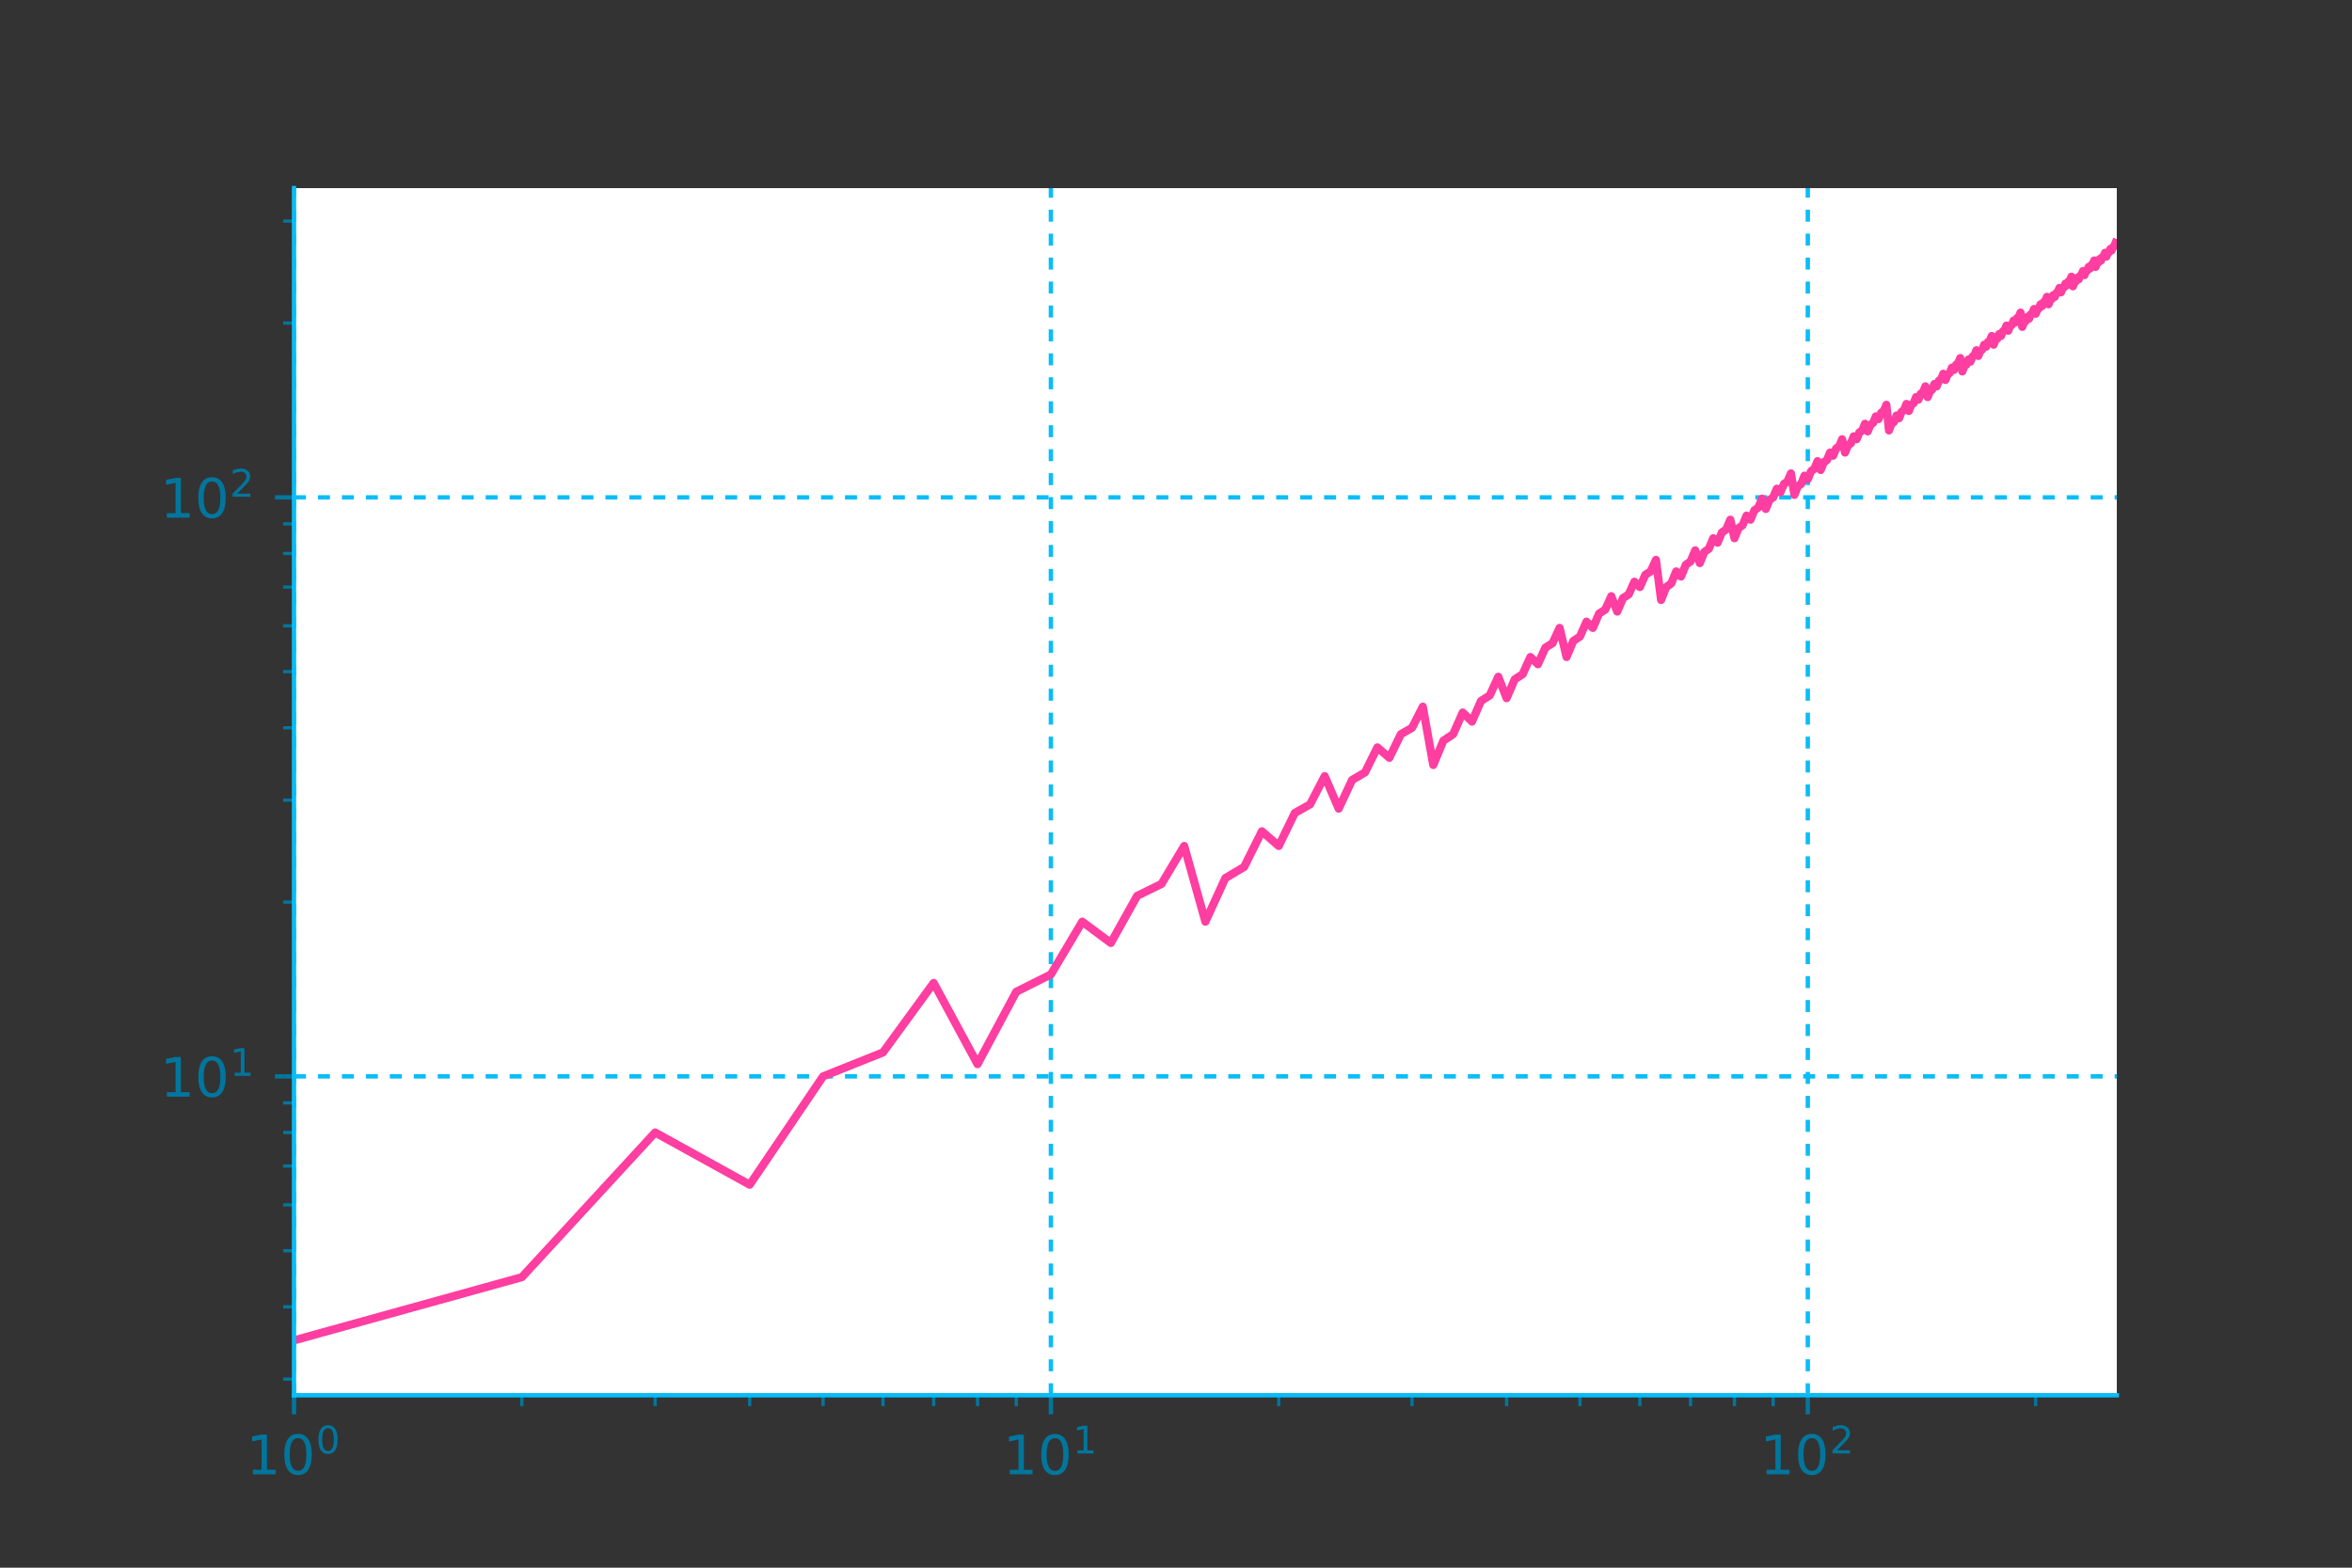 <?xml version="1.0" encoding="utf-8" standalone="no"?>
<!DOCTYPE svg PUBLIC "-//W3C//DTD SVG 1.1//EN"
  "http://www.w3.org/Graphics/SVG/1.1/DTD/svg11.dtd">
<!-- Created with matplotlib (http://matplotlib.org/) -->
<svg height="288pt" version="1.1" viewBox="0 0 432 288" width="432pt" xmlns="http://www.w3.org/2000/svg" xmlns:xlink="http://www.w3.org/1999/xlink">
 <rect x="0" y="0" width="432" height="288" fill="#333333" stroke="none"/>
 <defs>
  <style type="text/css">
*{stroke-linecap:butt;stroke-linejoin:round;}
  </style>
 </defs>
 <g id="figure_1">
  <g id="patch_1">
   <path d="M 0 288 
L 432 288 
L 432 0 
L 0 0 
z
" style="fill:none;opacity:0;"/>
  </g>
  <g id="axes_1">
   <g id="patch_2">
    <path d="M 54 256.32 
L 388.8 256.32 
L 388.8 34.56 
L 54 34.56 
z
" style="fill:#ffffff;"/>
   </g>
   <g id="matplotlib.axis_1">
    <g id="xtick_1">
     <g id="line2d_1">
      <path clip-path="url(#p2822336f64)" d="M 54 256.32 
L 54 34.56 
" style="fill:none;stroke:#08bdf9;stroke-dasharray:2.2,2.2;stroke-dashoffset:0;stroke-width:0.8;"/>
     </g>
     <g id="line2d_2">
      <defs>
       <path d="M 0 0 
L 0 3.5 
" id="m97f003056d" style="stroke:#01769d;stroke-width:0.8;"/>
      </defs>
      <g>
       <use style="fill:#01769d;stroke:#01769d;stroke-width:0.8;" x="54" xlink:href="#m97f003056d" y="256.32"/>
      </g>
     </g>
     <g id="text_1">
      <!-- ${10^{0}}$ -->
      <defs>
       <path d="M 12.406 8.297 
L 28.516 8.297 
L 28.516 63.922 
L 10.984 60.406 
L 10.984 69.391 
L 28.422 72.906 
L 38.281 72.906 
L 38.281 8.297 
L 54.391 8.297 
L 54.391 0 
L 12.406 0 
z
" id="DejaVuSans-31"/>
       <path d="M 31.781 66.406 
Q 24.172 66.406 20.328 58.906 
Q 16.5 51.422 16.5 36.375 
Q 16.5 21.391 20.328 13.891 
Q 24.172 6.391 31.781 6.391 
Q 39.453 6.391 43.281 13.891 
Q 47.125 21.391 47.125 36.375 
Q 47.125 51.422 43.281 58.906 
Q 39.453 66.406 31.781 66.406 
M 31.781 74.219 
Q 44.047 74.219 50.516 64.516 
Q 56.984 54.828 56.984 36.375 
Q 56.984 17.969 50.516 8.266 
Q 44.047 -1.422 31.781 -1.422 
Q 19.531 -1.422 13.062 8.266 
Q 6.594 17.969 6.594 36.375 
Q 6.594 54.828 13.062 64.516 
Q 19.531 74.219 31.781 74.219 
" id="DejaVuSans-30"/>
      </defs>
      <g style="fill:#01769d;" transform="translate(45.2 270.918)scale(0.1 -0.1)">
       <use transform="translate(0 0.766)" xlink:href="#DejaVuSans-31"/>
       <use transform="translate(63.623 0.766)" xlink:href="#DejaVuSans-30"/>
       <use transform="translate(128.203 39.047)scale(0.7)" xlink:href="#DejaVuSans-30"/>
      </g>
     </g>
    </g>
    <g id="xtick_2">
     <g id="line2d_3">
      <path clip-path="url(#p2822336f64)" d="M 193.023 256.32 
L 193.023 34.56 
" style="fill:none;stroke:#08bdf9;stroke-dasharray:2.2,2.2;stroke-dashoffset:0;stroke-width:0.8;"/>
     </g>
     <g id="line2d_4">
      <g>
       <use style="fill:#01769d;stroke:#01769d;stroke-width:0.8;" x="193.023" xlink:href="#m97f003056d" y="256.32"/>
      </g>
     </g>
     <g id="text_2">
      <!-- ${10^{1}}$ -->
      <g style="fill:#01769d;" transform="translate(184.223 270.918)scale(0.1 -0.1)">
       <use transform="translate(0 0.684)" xlink:href="#DejaVuSans-31"/>
       <use transform="translate(63.623 0.684)" xlink:href="#DejaVuSans-30"/>
       <use transform="translate(128.203 38.966)scale(0.7)" xlink:href="#DejaVuSans-31"/>
      </g>
     </g>
    </g>
    <g id="xtick_3">
     <g id="line2d_5">
      <path clip-path="url(#p2822336f64)" d="M 332.045 256.32 
L 332.045 34.56 
" style="fill:none;stroke:#08bdf9;stroke-dasharray:2.2,2.2;stroke-dashoffset:0;stroke-width:0.8;"/>
     </g>
     <g id="line2d_6">
      <g>
       <use style="fill:#01769d;stroke:#01769d;stroke-width:0.8;" x="332.045" xlink:href="#m97f003056d" y="256.32"/>
      </g>
     </g>
     <g id="text_3">
      <!-- ${10^{2}}$ -->
      <defs>
       <path d="M 19.188 8.297 
L 53.609 8.297 
L 53.609 0 
L 7.328 0 
L 7.328 8.297 
Q 12.938 14.109 22.625 23.891 
Q 32.328 33.688 34.812 36.531 
Q 39.547 41.844 41.422 45.531 
Q 43.312 49.219 43.312 52.781 
Q 43.312 58.594 39.234 62.25 
Q 35.156 65.922 28.609 65.922 
Q 23.969 65.922 18.812 64.312 
Q 13.672 62.703 7.812 59.422 
L 7.812 69.391 
Q 13.766 71.781 18.938 73 
Q 24.125 74.219 28.422 74.219 
Q 39.75 74.219 46.484 68.547 
Q 53.219 62.891 53.219 53.422 
Q 53.219 48.922 51.531 44.891 
Q 49.859 40.875 45.406 35.406 
Q 44.188 33.984 37.641 27.219 
Q 31.109 20.453 19.188 8.297 
" id="DejaVuSans-32"/>
      </defs>
      <g style="fill:#01769d;" transform="translate(323.245 270.918)scale(0.1 -0.1)">
       <use transform="translate(0 0.766)" xlink:href="#DejaVuSans-31"/>
       <use transform="translate(63.623 0.766)" xlink:href="#DejaVuSans-30"/>
       <use transform="translate(128.203 39.047)scale(0.7)" xlink:href="#DejaVuSans-32"/>
      </g>
     </g>
    </g>
    <g id="xtick_4">
     <g id="line2d_7">
      <defs>
       <path d="M 0 0 
L 0 2 
" id="m382e56d781" style="stroke:#01769d;stroke-width:0.6;"/>
      </defs>
      <g>
       <use style="fill:#01769d;stroke:#01769d;stroke-width:0.6;" x="95.85" xlink:href="#m382e56d781" y="256.32"/>
      </g>
     </g>
    </g>
    <g id="xtick_5">
     <g id="line2d_8">
      <g>
       <use style="fill:#01769d;stroke:#01769d;stroke-width:0.6;" x="120.331" xlink:href="#m382e56d781" y="256.32"/>
      </g>
     </g>
    </g>
    <g id="xtick_6">
     <g id="line2d_9">
      <g>
       <use style="fill:#01769d;stroke:#01769d;stroke-width:0.6;" x="137.7" xlink:href="#m382e56d781" y="256.32"/>
      </g>
     </g>
    </g>
    <g id="xtick_7">
     <g id="line2d_10">
      <g>
       <use style="fill:#01769d;stroke:#01769d;stroke-width:0.6;" x="151.173" xlink:href="#m382e56d781" y="256.32"/>
      </g>
     </g>
    </g>
    <g id="xtick_8">
     <g id="line2d_11">
      <g>
       <use style="fill:#01769d;stroke:#01769d;stroke-width:0.6;" x="162.181" xlink:href="#m382e56d781" y="256.32"/>
      </g>
     </g>
    </g>
    <g id="xtick_9">
     <g id="line2d_12">
      <g>
       <use style="fill:#01769d;stroke:#01769d;stroke-width:0.6;" x="171.488" xlink:href="#m382e56d781" y="256.32"/>
      </g>
     </g>
    </g>
    <g id="xtick_10">
     <g id="line2d_13">
      <g>
       <use style="fill:#01769d;stroke:#01769d;stroke-width:0.6;" x="179.55" xlink:href="#m382e56d781" y="256.32"/>
      </g>
     </g>
    </g>
    <g id="xtick_11">
     <g id="line2d_14">
      <g>
       <use style="fill:#01769d;stroke:#01769d;stroke-width:0.6;" x="186.661" xlink:href="#m382e56d781" y="256.32"/>
      </g>
     </g>
    </g>
    <g id="xtick_12">
     <g id="line2d_15">
      <g>
       <use style="fill:#01769d;stroke:#01769d;stroke-width:0.6;" x="234.873" xlink:href="#m382e56d781" y="256.32"/>
      </g>
     </g>
    </g>
    <g id="xtick_13">
     <g id="line2d_16">
      <g>
       <use style="fill:#01769d;stroke:#01769d;stroke-width:0.6;" x="259.353" xlink:href="#m382e56d781" y="256.32"/>
      </g>
     </g>
    </g>
    <g id="xtick_14">
     <g id="line2d_17">
      <g>
       <use style="fill:#01769d;stroke:#01769d;stroke-width:0.6;" x="276.723" xlink:href="#m382e56d781" y="256.32"/>
      </g>
     </g>
    </g>
    <g id="xtick_15">
     <g id="line2d_18">
      <g>
       <use style="fill:#01769d;stroke:#01769d;stroke-width:0.6;" x="290.195" xlink:href="#m382e56d781" y="256.32"/>
      </g>
     </g>
    </g>
    <g id="xtick_16">
     <g id="line2d_19">
      <g>
       <use style="fill:#01769d;stroke:#01769d;stroke-width:0.6;" x="301.203" xlink:href="#m382e56d781" y="256.32"/>
      </g>
     </g>
    </g>
    <g id="xtick_17">
     <g id="line2d_20">
      <g>
       <use style="fill:#01769d;stroke:#01769d;stroke-width:0.6;" x="310.51" xlink:href="#m382e56d781" y="256.32"/>
      </g>
     </g>
    </g>
    <g id="xtick_18">
     <g id="line2d_21">
      <g>
       <use style="fill:#01769d;stroke:#01769d;stroke-width:0.6;" x="318.573" xlink:href="#m382e56d781" y="256.32"/>
      </g>
     </g>
    </g>
    <g id="xtick_19">
     <g id="line2d_22">
      <g>
       <use style="fill:#01769d;stroke:#01769d;stroke-width:0.6;" x="325.684" xlink:href="#m382e56d781" y="256.32"/>
      </g>
     </g>
    </g>
    <g id="xtick_20">
     <g id="line2d_23">
      <g>
       <use style="fill:#01769d;stroke:#01769d;stroke-width:0.6;" x="373.895" xlink:href="#m382e56d781" y="256.32"/>
      </g>
     </g>
    </g>
   </g>
   <g id="matplotlib.axis_2">
    <g id="ytick_1">
     <g id="line2d_24">
      <path clip-path="url(#p2822336f64)" d="M 54 197.742 
L 388.8 197.742 
" style="fill:none;stroke:#08bdf9;stroke-dasharray:2.2,2.2;stroke-dashoffset:0;stroke-width:0.8;"/>
     </g>
     <g id="line2d_25">
      <defs>
       <path d="M 0 0 
L -3.5 0 
" id="mb373a1162c" style="stroke:#01769d;stroke-width:0.8;"/>
      </defs>
      <g>
       <use style="fill:#01769d;stroke:#01769d;stroke-width:0.8;" x="54" xlink:href="#mb373a1162c" y="197.742"/>
      </g>
     </g>
     <g id="text_4">
      <!-- ${10^{1}}$ -->
      <g style="fill:#01769d;" transform="translate(29.4 201.542)scale(0.1 -0.1)">
       <use transform="translate(0 0.684)" xlink:href="#DejaVuSans-31"/>
       <use transform="translate(63.623 0.684)" xlink:href="#DejaVuSans-30"/>
       <use transform="translate(128.203 38.966)scale(0.7)" xlink:href="#DejaVuSans-31"/>
      </g>
     </g>
    </g>
    <g id="ytick_2">
     <g id="line2d_26">
      <path clip-path="url(#p2822336f64)" d="M 54 91.372 
L 388.8 91.372 
" style="fill:none;stroke:#08bdf9;stroke-dasharray:2.2,2.2;stroke-dashoffset:0;stroke-width:0.8;"/>
     </g>
     <g id="line2d_27">
      <g>
       <use style="fill:#01769d;stroke:#01769d;stroke-width:0.8;" x="54" xlink:href="#mb373a1162c" y="91.372"/>
      </g>
     </g>
     <g id="text_5">
      <!-- ${10^{2}}$ -->
      <g style="fill:#01769d;" transform="translate(29.4 95.171)scale(0.1 -0.1)">
       <use transform="translate(0 0.766)" xlink:href="#DejaVuSans-31"/>
       <use transform="translate(63.623 0.766)" xlink:href="#DejaVuSans-30"/>
       <use transform="translate(128.203 39.047)scale(0.7)" xlink:href="#DejaVuSans-32"/>
      </g>
     </g>
    </g>
    <g id="ytick_3">
     <g id="line2d_28">
      <defs>
       <path d="M 0 0 
L -2 0 
" id="m09a18ae090" style="stroke:#01769d;stroke-width:0.6;"/>
      </defs>
      <g>
       <use style="fill:#01769d;stroke:#01769d;stroke-width:0.6;" x="54" xlink:href="#m09a18ae090" y="253.361"/>
      </g>
     </g>
    </g>
    <g id="ytick_4">
     <g id="line2d_29">
      <g>
       <use style="fill:#01769d;stroke:#01769d;stroke-width:0.6;" x="54" xlink:href="#m09a18ae090" y="240.071"/>
      </g>
     </g>
    </g>
    <g id="ytick_5">
     <g id="line2d_30">
      <g>
       <use style="fill:#01769d;stroke:#01769d;stroke-width:0.6;" x="54" xlink:href="#m09a18ae090" y="229.763"/>
      </g>
     </g>
    </g>
    <g id="ytick_6">
     <g id="line2d_31">
      <g>
       <use style="fill:#01769d;stroke:#01769d;stroke-width:0.6;" x="54" xlink:href="#m09a18ae090" y="221.34"/>
      </g>
     </g>
    </g>
    <g id="ytick_7">
     <g id="line2d_32">
      <g>
       <use style="fill:#01769d;stroke:#01769d;stroke-width:0.6;" x="54" xlink:href="#m09a18ae090" y="214.219"/>
      </g>
     </g>
    </g>
    <g id="ytick_8">
     <g id="line2d_33">
      <g>
       <use style="fill:#01769d;stroke:#01769d;stroke-width:0.6;" x="54" xlink:href="#m09a18ae090" y="208.051"/>
      </g>
     </g>
    </g>
    <g id="ytick_9">
     <g id="line2d_34">
      <g>
       <use style="fill:#01769d;stroke:#01769d;stroke-width:0.6;" x="54" xlink:href="#m09a18ae090" y="202.61"/>
      </g>
     </g>
    </g>
    <g id="ytick_10">
     <g id="line2d_35">
      <g>
       <use style="fill:#01769d;stroke:#01769d;stroke-width:0.6;" x="54" xlink:href="#m09a18ae090" y="165.722"/>
      </g>
     </g>
    </g>
    <g id="ytick_11">
     <g id="line2d_36">
      <g>
       <use style="fill:#01769d;stroke:#01769d;stroke-width:0.6;" x="54" xlink:href="#m09a18ae090" y="146.991"/>
      </g>
     </g>
    </g>
    <g id="ytick_12">
     <g id="line2d_37">
      <g>
       <use style="fill:#01769d;stroke:#01769d;stroke-width:0.6;" x="54" xlink:href="#m09a18ae090" y="133.701"/>
      </g>
     </g>
    </g>
    <g id="ytick_13">
     <g id="line2d_38">
      <g>
       <use style="fill:#01769d;stroke:#01769d;stroke-width:0.6;" x="54" xlink:href="#m09a18ae090" y="123.393"/>
      </g>
     </g>
    </g>
    <g id="ytick_14">
     <g id="line2d_39">
      <g>
       <use style="fill:#01769d;stroke:#01769d;stroke-width:0.6;" x="54" xlink:href="#m09a18ae090" y="114.97"/>
      </g>
     </g>
    </g>
    <g id="ytick_15">
     <g id="line2d_40">
      <g>
       <use style="fill:#01769d;stroke:#01769d;stroke-width:0.6;" x="54" xlink:href="#m09a18ae090" y="107.849"/>
      </g>
     </g>
    </g>
    <g id="ytick_16">
     <g id="line2d_41">
      <g>
       <use style="fill:#01769d;stroke:#01769d;stroke-width:0.6;" x="54" xlink:href="#m09a18ae090" y="101.68"/>
      </g>
     </g>
    </g>
    <g id="ytick_17">
     <g id="line2d_42">
      <g>
       <use style="fill:#01769d;stroke:#01769d;stroke-width:0.6;" x="54" xlink:href="#m09a18ae090" y="96.239"/>
      </g>
     </g>
    </g>
    <g id="ytick_18">
     <g id="line2d_43">
      <g>
       <use style="fill:#01769d;stroke:#01769d;stroke-width:0.6;" x="54" xlink:href="#m09a18ae090" y="59.351"/>
      </g>
     </g>
    </g>
    <g id="ytick_19">
     <g id="line2d_44">
      <g>
       <use style="fill:#01769d;stroke:#01769d;stroke-width:0.6;" x="54" xlink:href="#m09a18ae090" y="40.62"/>
      </g>
     </g>
    </g>
   </g>
   <g id="line2d_45">
    <path clip-path="url(#p2822336f64)" d="M -1 288.398 
L 54 246.24 
L 95.85 234.63 
L 120.331 208.051 
L 137.7 217.643 
L 151.173 197.742 
L 162.181 193.339 
L 171.488 180.578 
L 179.55 195.488 
L 186.661 182.199 
L 193.023 179.011 
L 198.777 169.323 
L 204.031 173.229 
L 208.863 164.581 
L 213.338 162.381 
L 217.503 155.413 
L 221.4 169.323 
L 225.06 161.319 
L 228.511 159.265 
L 231.776 152.722 
L 234.873 155.413 
L 237.818 149.36 
L 240.627 147.767 
L 243.311 142.588 
L 245.881 148.557 
L 248.345 143.293 
L 250.713 141.893 
L 252.992 137.303 
L 255.188 139.214 
L 257.307 134.871 
L 259.353 133.701 
L 261.333 129.826 
L 263.25 140.534 
L 265.108 136.071 
L 266.91 134.871 
L 268.66 130.9 
L 270.361 132.56 
L 272.016 128.776 
L 273.626 127.749 
L 275.194 124.326 
L 276.723 128.26 
L 278.214 124.8 
L 279.668 123.857 
L 281.089 120.701 
L 282.477 122.027 
L 283.834 118.99 
L 285.161 118.157 
L 286.46 115.357 
L 287.731 120.701 
L 288.976 117.747 
L 290.195 116.936 
L 291.391 114.207 
L 292.563 115.357 
L 293.713 112.716 
L 294.842 111.989 
L 295.95 109.529 
L 297.038 112.351 
L 298.106 109.872 
L 299.157 109.188 
L 300.189 106.87 
L 301.203 107.849 
L 302.201 105.595 
L 303.183 104.971 
L 304.149 102.85 
L 305.1 110.219 
L 306.036 107.849 
L 306.958 107.194 
L 307.866 104.971 
L 308.76 105.91 
L 309.642 103.747 
L 310.51 103.147 
L 311.367 101.106 
L 312.211 103.446 
L 313.044 101.393 
L 313.866 100.822 
L 314.676 98.88 
L 315.476 99.702 
L 316.265 97.805 
L 317.044 97.277 
L 317.813 95.476 
L 318.573 98.88 
L 319.323 97.016 
L 320.064 96.497 
L 320.795 94.724 
L 321.518 95.476 
L 322.233 93.742 
L 322.939 93.258 
L 323.637 91.604 
L 324.327 93.499 
L 325.009 91.836 
L 325.684 91.372 
L 326.351 89.783 
L 327.011 90.457 
L 327.664 88.899 
L 328.31 88.463 
L 328.948 86.969 
L 329.581 90.912 
L 330.206 89.339 
L 330.826 88.899 
L 331.439 87.391 
L 332.045 88.031 
L 332.646 86.551 
L 333.241 86.137 
L 333.83 84.715 
L 334.413 86.343 
L 334.991 84.916 
L 335.563 84.516 
L 336.13 83.142 
L 336.692 83.726 
L 337.249 82.376 
L 337.8 81.997 
L 338.346 80.696 
L 338.888 83.142 
L 339.424 81.809 
L 339.956 81.435 
L 340.484 80.149 
L 341.007 80.696 
L 341.525 79.43 
L 342.039 79.074 
L 342.548 77.852 
L 343.053 79.252 
L 343.554 78.024 
L 344.051 77.68 
L 344.544 76.493 
L 345.033 76.998 
L 345.518 75.828 
L 345.999 75.499 
L 346.476 74.367 
L 346.95 79.074 
L 347.42 77.852 
L 347.886 77.508 
L 348.349 76.326 
L 348.808 76.829 
L 349.264 75.664 
L 349.716 75.336 
L 350.165 74.207 
L 350.61 75.499 
L 351.053 74.367 
L 351.492 74.048 
L 351.928 72.95 
L 352.36 73.418 
L 352.79 72.334 
L 353.217 72.029 
L 353.641 70.978 
L 354.061 72.95 
L 354.479 71.877 
L 354.894 71.576 
L 355.306 70.534 
L 355.716 70.978 
L 356.122 69.949 
L 356.526 69.66 
L 356.927 68.66 
L 357.326 69.804 
L 357.722 68.802 
L 358.115 68.519 
L 358.506 67.543 
L 358.894 67.959 
L 359.28 66.995 
L 359.663 66.723 
L 360.044 65.785 
L 360.423 68.238 
L 360.799 67.268 
L 361.173 66.995 
L 361.544 66.051 
L 361.914 66.453 
L 362.281 65.52 
L 362.645 65.257 
L 363.008 64.347 
L 363.368 65.388 
L 363.727 64.476 
L 364.083 64.219 
L 364.437 63.329 
L 364.789 63.708 
L 365.139 62.828 
L 365.487 62.58 
L 365.833 61.721 
L 366.177 63.329 
L 366.519 62.456 
L 366.859 62.21 
L 367.198 61.358 
L 367.534 61.721 
L 367.869 60.878 
L 368.201 60.639 
L 368.532 59.816 
L 368.861 60.758 
L 369.188 59.932 
L 369.514 59.699 
L 369.838 58.892 
L 370.16 59.236 
L 370.48 58.437 
L 370.798 58.211 
L 371.115 57.429 
L 371.431 60.05 
L 371.744 59.236 
L 372.056 59.006 
L 372.367 58.211 
L 372.676 58.55 
L 372.983 57.762 
L 373.289 57.539 
L 373.593 56.769 
L 373.895 57.651 
L 374.197 56.878 
L 374.496 56.66 
L 374.794 55.903 
L 375.091 56.226 
L 375.386 55.476 
L 375.68 55.264 
L 375.972 54.53 
L 376.263 55.903 
L 376.553 55.159 
L 376.841 54.948 
L 377.128 54.219 
L 377.413 54.53 
L 377.698 53.808 
L 377.98 53.603 
L 378.262 52.895 
L 378.542 53.705 
L 378.821 52.995 
L 379.099 52.795 
L 379.375 52.098 
L 379.65 52.395 
L 379.924 51.705 
L 380.196 51.51 
L 380.468 50.833 
L 380.738 52.595 
L 381.007 51.901 
L 381.274 51.705 
L 381.541 51.025 
L 381.806 51.315 
L 382.071 50.641 
L 382.334 50.45 
L 382.596 49.788 
L 382.857 50.545 
L 383.116 49.882 
L 383.375 49.694 
L 383.632 49.043 
L 383.889 49.321 
L 384.144 48.675 
L 384.398 48.492 
L 384.651 47.857 
L 384.903 49.043 
L 385.154 48.401 
L 385.404 48.219 
L 385.653 47.588 
L 385.901 47.857 
L 386.148 47.231 
L 386.394 47.054 
L 386.639 46.438 
L 386.883 47.142 
L 387.126 46.526 
L 387.368 46.351 
L 387.609 45.745 
L 387.849 46.004 
L 388.088 45.402 
L 388.326 45.232 
L 388.564 44.64 
L 388.564 44.64 
" style="fill:none;stroke:#fe3ea0;stroke-linecap:square;stroke-width:1.5;"/>
   </g>
   <g id="patch_3">
    <path d="M 54 256.32 
L 54 34.56 
" style="fill:none;stroke:#08bdf9;stroke-linecap:square;stroke-linejoin:miter;stroke-width:0.8;"/>
   </g>
   <g id="patch_4">
    <path d="M 54 256.32 
L 388.8 256.32 
" style="fill:none;stroke:#08bdf9;stroke-linecap:square;stroke-linejoin:miter;stroke-width:0.8;"/>
   </g>
  </g>
 </g>
 <defs>
  <clipPath id="p2822336f64">
   <rect height="221.76" width="334.8" x="54" y="34.56"/>
  </clipPath>
 </defs>
</svg>
